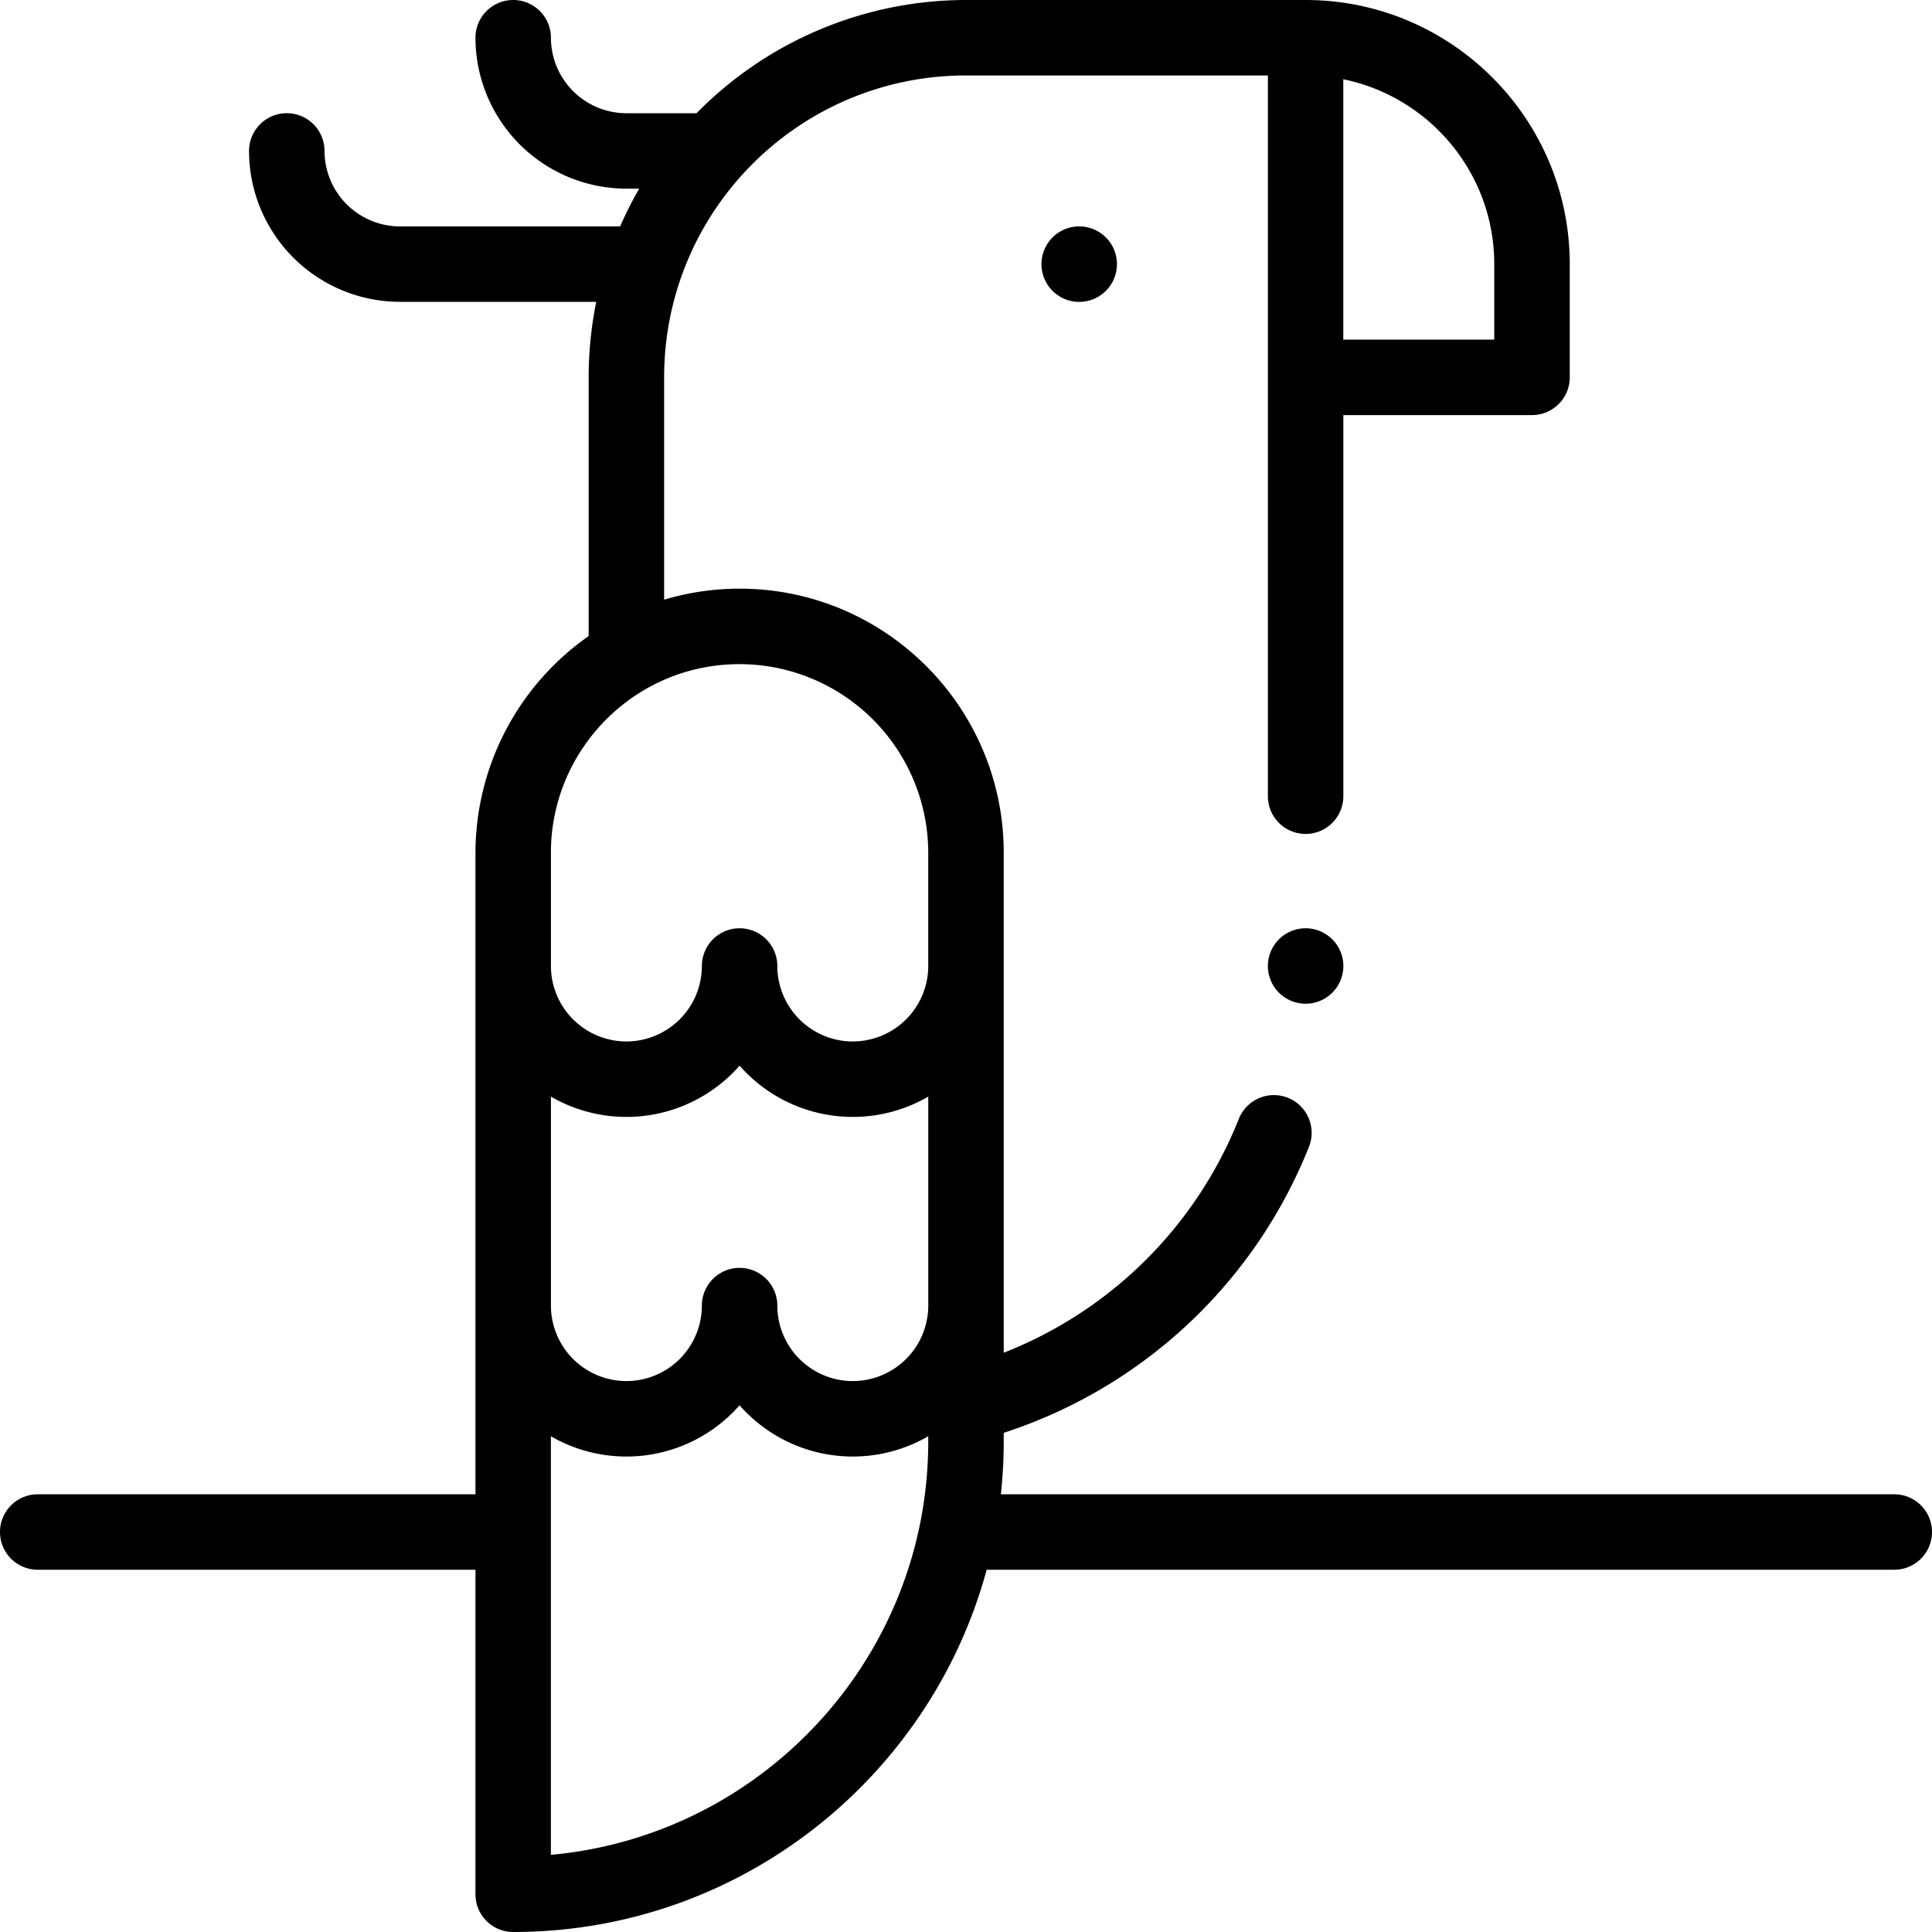 <svg xmlns="http://www.w3.org/2000/svg" width="70" height="70" viewBox="0 0 70 70" fill="none"><path d="M39.102 10.938a1.367 1.367 0 100-2.735 1.367 1.367 0 000 2.735z" fill="currentColor"></path><path d="M68.633 54.14h-32.37c.069-.628.104-1.267.104-1.913v-.313a17.835 17.835 0 0011.06-10.365 1.367 1.367 0 00-2.543-1.008 15.096 15.096 0 01-8.517 8.471V30.898c0-5.277-4.293-9.57-9.57-9.57-.93 0-1.851.136-2.734.399v-8.055c0-6.05 4.907-10.938 10.937-10.938h10.938v26.114a1.367 1.367 0 002.734 0V15.039h6.836c.755 0 1.367-.612 1.367-1.367V9.57c0-5.277-4.293-9.57-9.57-9.57H35a13.689 13.689 0 00-9.762 4.102h-2.543a2.738 2.738 0 01-2.734-2.735 1.367 1.367 0 10-2.734 0 5.474 5.474 0 005.468 5.468h.464c-.255.441-.485.899-.69 1.368h-7.977a2.738 2.738 0 01-2.734-2.734 1.367 1.367 0 10-2.735 0 5.473 5.473 0 005.47 5.467h7.11a13.75 13.75 0 00-.275 2.736v9.374a9.606 9.606 0 00-4.101 7.852v23.243H1.367a1.367 1.367 0 100 2.734h15.86v11.758c0 .755.612 1.367 1.367 1.367 8.192 0 15.106-5.572 17.155-13.125h32.884a1.367 1.367 0 000-2.734zM54.14 9.57v2.735h-5.47V2.872c3.117.635 5.47 3.397 5.47 6.698zM26.797 45.937c-.755 0-1.367.613-1.367 1.368a2.738 2.738 0 01-2.735 2.734 2.738 2.738 0 01-2.734-2.734v-7.572a5.456 5.456 0 006.836-1.122 5.456 5.456 0 006.836 1.122v7.572a2.738 2.738 0 01-2.735 2.734 2.737 2.737 0 01-2.734-2.734c0-.755-.612-1.367-1.367-1.367zM19.96 30.898c0-3.725 3.02-6.835 6.836-6.835a6.844 6.844 0 016.836 6.835V35a2.738 2.738 0 01-2.735 2.734A2.737 2.737 0 0128.164 35a1.367 1.367 0 10-2.734 0 2.738 2.738 0 01-2.735 2.734A2.738 2.738 0 0119.961 35v-4.102zm0 36.306V52.038a5.456 5.456 0 006.836-1.122 5.456 5.456 0 006.836 1.122v.189c0 7.832-6.018 14.284-13.672 14.977z" fill="currentColor"></path><path d="M47.305 36.367a1.367 1.367 0 100-2.734 1.367 1.367 0 000 2.734z" fill="currentColor"></path></svg>